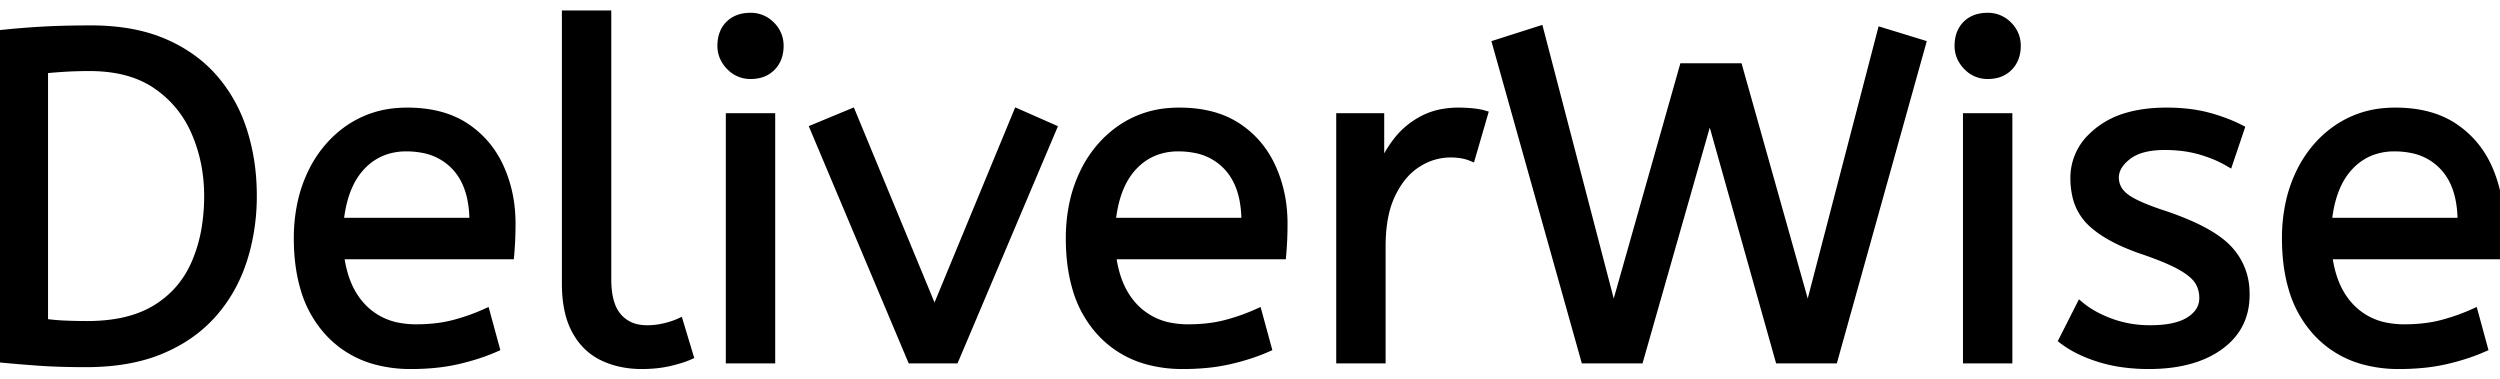 <svg width="330.18" height="50.121" viewBox="0 0 321.18 45.121" xmlns="http://www.w3.org/2000/svg">
    <g id="svgGroup" stroke-linecap="round" fill-rule="evenodd" font-size="9pt" stroke="#000000"
        stroke-width="0.25mm" fill="#000000" style="stroke:#000000;stroke-width:0.25mm;fill:#000000">
        <path
            d="M 210.66 44.4 L 203.58 44.4 L 192.18 3.78 L 197.82 1.98 L 207.3 38.34 L 216.24 6.78 L 223.38 6.78 L 232.26 38.34 L 241.68 2.16 L 246.96 3.78 L 235.62 44.4 L 228.54 44.4 L 219.66 12.84 L 210.66 44.4 Z M 264.96 41.88 L 267.24 37.38 A 11.134 11.134 0 0 0 269.126 38.655 Q 270.052 39.158 271.153 39.564 A 18.252 18.252 0 0 0 271.17 39.57 A 14.444 14.444 0 0 0 275.737 40.432 A 16.479 16.479 0 0 0 276.24 40.44 A 16.268 16.268 0 0 0 278.09 40.342 Q 280.108 40.11 281.31 39.33 Q 283.02 38.22 283.02 36.48 A 4.274 4.274 0 0 0 282.832 35.192 A 3.727 3.727 0 0 0 282.39 34.26 A 3.831 3.831 0 0 0 281.833 33.604 Q 281.224 33.02 280.22 32.449 A 13.382 13.382 0 0 0 280.08 32.37 A 17.077 17.077 0 0 0 278.884 31.774 Q 277.614 31.197 275.821 30.567 A 62.159 62.159 0 0 0 275.22 30.36 A 27.97 27.97 0 0 1 272.581 29.314 Q 271.313 28.73 270.307 28.077 A 11.601 11.601 0 0 1 268.65 26.79 A 6.795 6.795 0 0 1 266.674 23.192 A 10.076 10.076 0 0 1 266.46 21.06 A 7.272 7.272 0 0 1 268.829 15.651 A 10.478 10.478 0 0 1 269.61 14.97 A 10.659 10.659 0 0 1 273.232 13.142 Q 275.463 12.48 278.34 12.48 A 24.476 24.476 0 0 1 281.007 12.618 Q 282.392 12.77 283.602 13.089 A 15.141 15.141 0 0 1 283.68 13.11 A 23.262 23.262 0 0 1 286.161 13.923 A 18.666 18.666 0 0 1 287.88 14.7 L 286.38 19.14 A 14.717 14.717 0 0 0 284.179 18.081 A 18.115 18.115 0 0 0 282.69 17.58 A 15.014 15.014 0 0 0 280 17.072 A 19.102 19.102 0 0 0 278.1 16.98 Q 274.98 16.98 273.36 18.24 Q 271.74 19.5 271.74 21 A 2.952 2.952 0 0 0 272.637 23.131 A 4.249 4.249 0 0 0 273 23.46 A 5.928 5.928 0 0 0 273.78 23.981 Q 275.144 24.762 277.799 25.64 A 50.675 50.675 0 0 0 277.92 25.68 A 40.652 40.652 0 0 1 280.957 26.819 Q 283.845 28.046 285.5 29.417 A 8.968 8.968 0 0 1 286.2 30.06 A 8.158 8.158 0 0 1 288.531 35.608 A 10.737 10.737 0 0 1 288.54 36.06 Q 288.54 40.26 285.15 42.69 Q 281.76 45.12 276.06 45.12 A 23.994 23.994 0 0 1 272.543 44.873 A 18.569 18.569 0 0 1 269.67 44.22 Q 266.82 43.32 264.96 41.88 Z M 65.58 31.02 L 43.74 31.02 A 14.453 14.453 0 0 0 44.423 34.035 Q 45.137 36.072 46.465 37.515 A 8.988 8.988 0 0 0 46.8 37.86 A 8.486 8.486 0 0 0 51.375 40.146 A 12.013 12.013 0 0 0 53.46 40.32 Q 56.16 40.32 58.32 39.75 Q 60.48 39.18 62.46 38.28 L 63.72 42.9 A 24.462 24.462 0 0 1 61.119 43.876 A 31.118 31.118 0 0 1 58.86 44.49 A 23.349 23.349 0 0 1 55.805 44.982 A 31.215 31.215 0 0 1 52.8 45.12 A 16.991 16.991 0 0 1 48.152 44.517 A 12.665 12.665 0 0 1 42.15 40.83 A 14.113 14.113 0 0 1 39.027 35.106 Q 38.422 33.007 38.27 30.509 A 28.275 28.275 0 0 1 38.22 28.8 A 21.215 21.215 0 0 1 38.72 24.107 A 17.304 17.304 0 0 1 39.99 20.43 A 14.785 14.785 0 0 1 43 16.181 A 13.732 13.732 0 0 1 44.94 14.61 A 12.629 12.629 0 0 1 51.096 12.527 A 15.723 15.723 0 0 1 52.32 12.48 Q 56.392 12.48 59.211 14.076 A 10.328 10.328 0 0 1 59.79 14.43 Q 62.76 16.38 64.26 19.68 A 16.911 16.911 0 0 1 65.716 25.598 A 20.061 20.061 0 0 1 65.76 26.94 A 45.122 45.122 0 0 1 65.586 30.958 A 41.591 41.591 0 0 1 65.58 31.02 Z M 164.76 31.02 L 142.92 31.02 A 14.453 14.453 0 0 0 143.603 34.035 Q 144.317 36.072 145.645 37.515 A 8.988 8.988 0 0 0 145.98 37.86 A 8.486 8.486 0 0 0 150.555 40.146 A 12.013 12.013 0 0 0 152.64 40.32 Q 155.34 40.32 157.5 39.75 Q 159.66 39.18 161.64 38.28 L 162.9 42.9 A 24.462 24.462 0 0 1 160.299 43.876 A 31.118 31.118 0 0 1 158.04 44.49 A 23.349 23.349 0 0 1 154.985 44.982 A 31.215 31.215 0 0 1 151.98 45.12 A 16.991 16.991 0 0 1 147.332 44.517 A 12.665 12.665 0 0 1 141.33 40.83 A 14.113 14.113 0 0 1 138.207 35.106 Q 137.602 33.007 137.45 30.509 A 28.275 28.275 0 0 1 137.4 28.8 A 21.215 21.215 0 0 1 137.9 24.107 A 17.304 17.304 0 0 1 139.17 20.43 A 14.785 14.785 0 0 1 142.18 16.181 A 13.732 13.732 0 0 1 144.12 14.61 A 12.629 12.629 0 0 1 150.276 12.527 A 15.723 15.723 0 0 1 151.5 12.48 Q 155.572 12.48 158.391 14.076 A 10.328 10.328 0 0 1 158.97 14.43 Q 161.94 16.38 163.44 19.68 A 16.911 16.911 0 0 1 164.896 25.598 A 20.061 20.061 0 0 1 164.94 26.94 A 45.122 45.122 0 0 1 164.766 30.958 A 41.591 41.591 0 0 1 164.76 31.02 Z M 321 31.02 L 299.16 31.02 A 14.453 14.453 0 0 0 299.843 34.035 Q 300.557 36.072 301.885 37.515 A 8.988 8.988 0 0 0 302.22 37.86 A 8.486 8.486 0 0 0 306.795 40.146 A 12.013 12.013 0 0 0 308.88 40.32 Q 311.58 40.32 313.74 39.75 Q 315.9 39.18 317.88 38.28 L 319.14 42.9 A 24.462 24.462 0 0 1 316.539 43.876 A 31.118 31.118 0 0 1 314.28 44.49 A 23.349 23.349 0 0 1 311.225 44.982 A 31.215 31.215 0 0 1 308.22 45.12 A 16.991 16.991 0 0 1 303.572 44.517 A 12.665 12.665 0 0 1 297.57 40.83 A 14.113 14.113 0 0 1 294.447 35.106 Q 293.842 33.007 293.69 30.509 A 28.275 28.275 0 0 1 293.64 28.8 A 21.215 21.215 0 0 1 294.14 24.107 A 17.304 17.304 0 0 1 295.41 20.43 A 14.785 14.785 0 0 1 298.42 16.181 A 13.732 13.732 0 0 1 300.36 14.61 A 12.629 12.629 0 0 1 306.516 12.527 A 15.723 15.723 0 0 1 307.74 12.48 Q 311.812 12.48 314.631 14.076 A 10.328 10.328 0 0 1 315.21 14.43 Q 318.18 16.38 319.68 19.68 A 16.911 16.911 0 0 1 321.136 25.598 A 20.061 20.061 0 0 1 321.18 26.94 A 45.122 45.122 0 0 1 321.006 30.958 A 41.591 41.591 0 0 1 321 31.02 Z M 122.7 44.4 L 117.06 44.4 L 104.52 14.64 L 109.44 12.6 L 120.06 38.28 L 130.68 12.6 L 135.3 14.64 L 122.7 44.4 Z M 0 44.28 L 0 2.52 Q 2.82 2.22 5.52 2.07 A 90.786 90.786 0 0 1 8.032 1.967 Q 9.315 1.932 10.737 1.923 A 153.945 153.945 0 0 1 11.7 1.92 A 29.165 29.165 0 0 1 16.106 2.236 Q 18.804 2.648 21.03 3.6 A 18.587 18.587 0 0 1 25.403 6.192 A 16.334 16.334 0 0 1 27.51 8.22 Q 30.06 11.16 31.29 15.03 A 26.554 26.554 0 0 1 32.473 21.627 A 30.904 30.904 0 0 1 32.52 23.34 A 27.185 27.185 0 0 1 31.631 30.358 A 25.081 25.081 0 0 1 31.26 31.62 Q 30 35.52 27.39 38.49 A 17.381 17.381 0 0 1 22.437 42.36 A 21.154 21.154 0 0 1 20.73 43.17 Q 16.965 44.76 11.825 44.872 A 36.115 36.115 0 0 1 11.04 44.88 A 112.188 112.188 0 0 1 8.597 44.855 Q 7.389 44.828 6.313 44.774 A 60.901 60.901 0 0 1 5.07 44.7 Q 2.52 44.52 0 44.28 Z M 72.66 34.62 L 72.66 0 L 78.06 0 L 78.06 34.08 A 12.386 12.386 0 0 0 78.173 35.813 Q 78.294 36.669 78.546 37.364 A 4.784 4.784 0 0 0 79.41 38.88 A 4.418 4.418 0 0 0 82.16 40.365 A 6.434 6.434 0 0 0 83.16 40.44 Q 84.3 40.44 85.41 40.17 Q 86.36 39.939 87.068 39.642 A 7.166 7.166 0 0 0 87.3 39.54 L 88.62 43.92 A 10.89 10.89 0 0 1 87.658 44.29 Q 86.894 44.546 85.95 44.76 A 14.29 14.29 0 0 1 84.057 45.051 A 18.308 18.308 0 0 1 82.44 45.12 A 12.517 12.517 0 0 1 79.506 44.788 A 10.527 10.527 0 0 1 77.46 44.07 A 7.61 7.61 0 0 1 74.265 41.211 A 9.514 9.514 0 0 1 73.95 40.68 A 9.453 9.453 0 0 1 73.068 38.368 Q 72.8 37.282 72.708 36.007 A 19.263 19.263 0 0 1 72.66 34.62 Z M 177.54 44.4 L 172.14 44.4 L 172.14 13.2 L 177.36 13.2 L 177.36 19.98 Q 178.14 18 179.46 16.29 Q 180.78 14.58 182.76 13.53 A 8.89 8.89 0 0 1 185.568 12.616 A 11.676 11.676 0 0 1 187.38 12.48 Q 188.28 12.48 189.18 12.57 A 11.383 11.383 0 0 1 189.813 12.65 Q 190.305 12.728 190.68 12.84 L 189.06 18.42 A 5.858 5.858 0 0 0 187.773 18.053 Q 187.116 17.94 186.36 17.94 A 7.775 7.775 0 0 0 182.382 19.047 A 9.365 9.365 0 0 0 182.13 19.2 Q 180.133 20.452 178.847 23.065 A 13.756 13.756 0 0 0 178.83 23.1 A 11.592 11.592 0 0 0 177.948 25.686 Q 177.671 26.936 177.582 28.397 A 23.454 23.454 0 0 0 177.54 29.82 L 177.54 44.4 Z M 5.7 7.14 L 5.7 39.6 Q 6.96 39.78 8.34 39.84 A 64.359 64.359 0 0 0 10.477 39.896 A 72.774 72.774 0 0 0 11.22 39.9 Q 16.62 39.9 20.04 37.8 Q 23.46 35.7 25.08 31.95 A 19.375 19.375 0 0 0 26.433 27.106 A 25.501 25.501 0 0 0 26.7 23.34 Q 26.7 19.02 25.08 15.24 Q 23.46 11.46 20.1 9.15 Q 16.954 6.987 12.178 6.849 A 22.804 22.804 0 0 0 11.52 6.84 Q 9.78 6.84 8.34 6.93 Q 6.9 7.02 5.7 7.14 Z M 99.12 44.4 L 93.72 44.4 L 93.72 13.2 L 99.12 13.2 L 99.12 44.4 Z M 258.06 44.4 L 252.66 44.4 L 252.66 13.2 L 258.06 13.2 L 258.06 44.4 Z M 43.68 26.64 L 60.78 26.64 A 14.613 14.613 0 0 0 60.537 23.889 Q 60.24 22.338 59.577 21.124 A 7.453 7.453 0 0 0 58.5 19.62 A 7.493 7.493 0 0 0 54.324 17.355 A 11.037 11.037 0 0 0 52.2 17.16 A 8.148 8.148 0 0 0 49.133 17.721 A 7.514 7.514 0 0 0 46.44 19.59 Q 44.542 21.613 43.892 25.152 A 19.213 19.213 0 0 0 43.68 26.64 Z M 142.86 26.64 L 159.96 26.64 A 14.613 14.613 0 0 0 159.717 23.889 Q 159.42 22.338 158.757 21.124 A 7.453 7.453 0 0 0 157.68 19.62 A 7.493 7.493 0 0 0 153.504 17.355 A 11.037 11.037 0 0 0 151.38 17.16 A 8.148 8.148 0 0 0 148.313 17.721 A 7.514 7.514 0 0 0 145.62 19.59 Q 143.722 21.613 143.072 25.152 A 19.213 19.213 0 0 0 142.86 26.64 Z M 299.1 26.64 L 316.2 26.64 A 14.613 14.613 0 0 0 315.957 23.889 Q 315.66 22.338 314.997 21.124 A 7.453 7.453 0 0 0 313.92 19.62 A 7.493 7.493 0 0 0 309.744 17.355 A 11.037 11.037 0 0 0 307.62 17.16 A 8.148 8.148 0 0 0 304.553 17.721 A 7.514 7.514 0 0 0 301.86 19.59 Q 299.962 21.613 299.312 25.152 A 19.213 19.213 0 0 0 299.1 26.64 Z M 93.802 6.773 A 3.584 3.584 0 0 0 96.42 7.86 A 4.905 4.905 0 0 0 97.318 7.781 A 3.388 3.388 0 0 0 99.18 6.81 Q 100.2 5.76 100.2 4.08 A 4.359 4.359 0 0 0 100.2 4.031 A 3.636 3.636 0 0 0 99.09 1.41 A 4.438 4.438 0 0 0 99.055 1.376 A 3.635 3.635 0 0 0 96.42 0.3 Q 94.68 0.3 93.66 1.32 Q 92.64 2.34 92.64 4.08 A 3.595 3.595 0 0 0 92.935 5.531 A 3.986 3.986 0 0 0 93.75 6.72 A 4.48 4.48 0 0 0 93.802 6.773 Z M 252.742 6.773 A 3.584 3.584 0 0 0 255.36 7.86 A 4.905 4.905 0 0 0 256.258 7.781 A 3.388 3.388 0 0 0 258.12 6.81 Q 259.14 5.76 259.14 4.08 A 4.359 4.359 0 0 0 259.14 4.031 A 3.636 3.636 0 0 0 258.03 1.41 A 4.438 4.438 0 0 0 257.995 1.376 A 3.635 3.635 0 0 0 255.36 0.3 Q 253.62 0.3 252.6 1.32 Q 251.58 2.34 251.58 4.08 A 3.595 3.595 0 0 0 251.875 5.531 A 3.986 3.986 0 0 0 252.69 6.72 A 4.48 4.48 0 0 0 252.742 6.773 Z"
            vector-effect="non-scaling-stroke" />
    </g>
</svg>